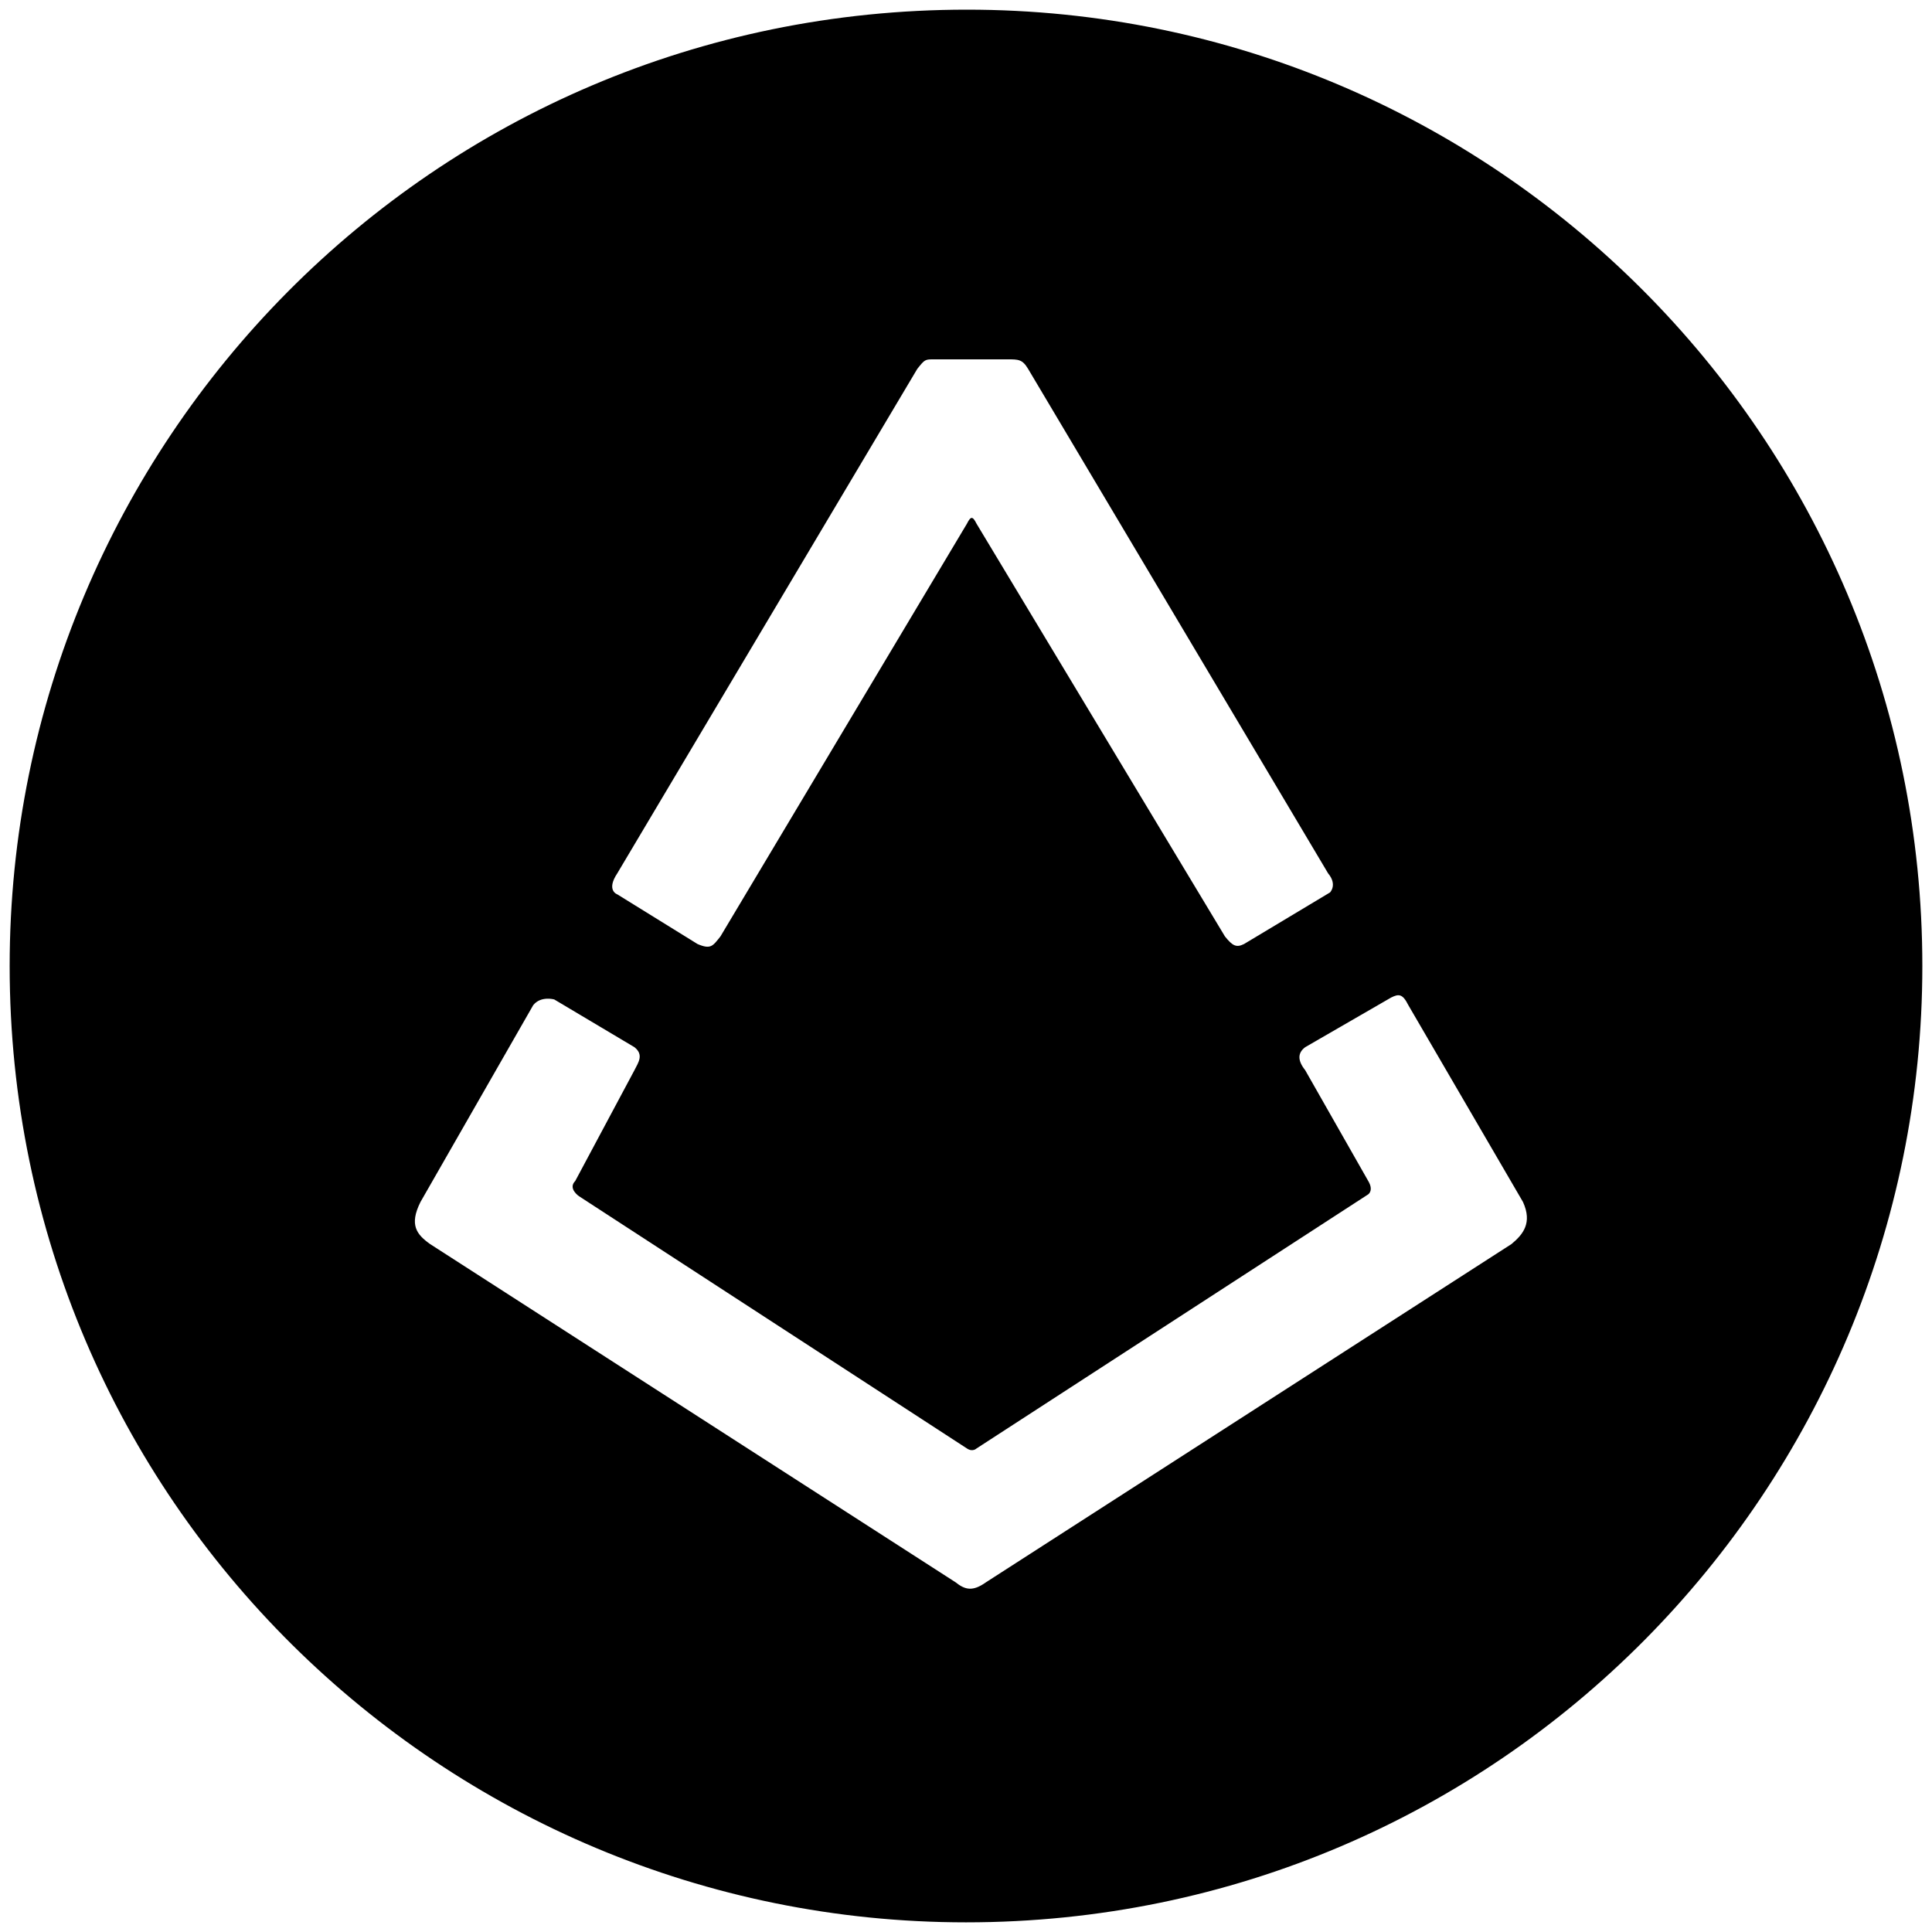 <svg xmlns="http://www.w3.org/2000/svg" width="1000" height="1000">
  <path d="M500.496 5c272.968 0 494.507 221.54 494.507 495.002 0 270.495-218.572 495.001-495.001 495.001C229.506 995.003 5 776.431 5 500.002 5 229.506 223.572 5 500.496 5zM217.638 622.145c-5.934 11.868-1.978 16.813 4.945 21.758l271.98 175.056c4.944 3.956 8.9 4.945 15.823 0l271.98-175.056c5.933-4.945 10.878-10.879 5.933-21.758l-59.34-101.869c-2.968-5.934-4.946-5.934-8.902-3.956l-44.505 25.715c-3.956 2.967-3.956 6.923 0 11.868l32.637 57.363c2.967 4.945 0 6.923 0 6.923L505.441 749.728s-1.978 1.978-4.945 0l-200.77-130.55s-5.934-3.956-1.978-7.912l30.66-57.363c1.978-3.956 4.945-7.912 0-11.868l-41.539-24.726s-6.923-1.978-10.88 2.967zm101.869-159.231 41.538 25.714c6.923 2.967 7.912.989 11.868-3.956l127.583-213.627c1.978-3.956 2.967-3.956 4.945 0l128.572 213.627c3.956 4.945 5.934 5.934 9.89 3.956l44.506-26.703s3.956-3.956-.99-9.89l-155.274-261.1c-2.967-4.945-4.945-4.945-10.88-4.945h-37.582c-4.945 0-4.945 0-8.901 4.945l-155.275 261.1c-5.935 8.9 0 10.879 0 10.879z" style="fill:#000;fill-opacity:1;fill-rule:nonzero;stroke:none;"/>
</svg>
